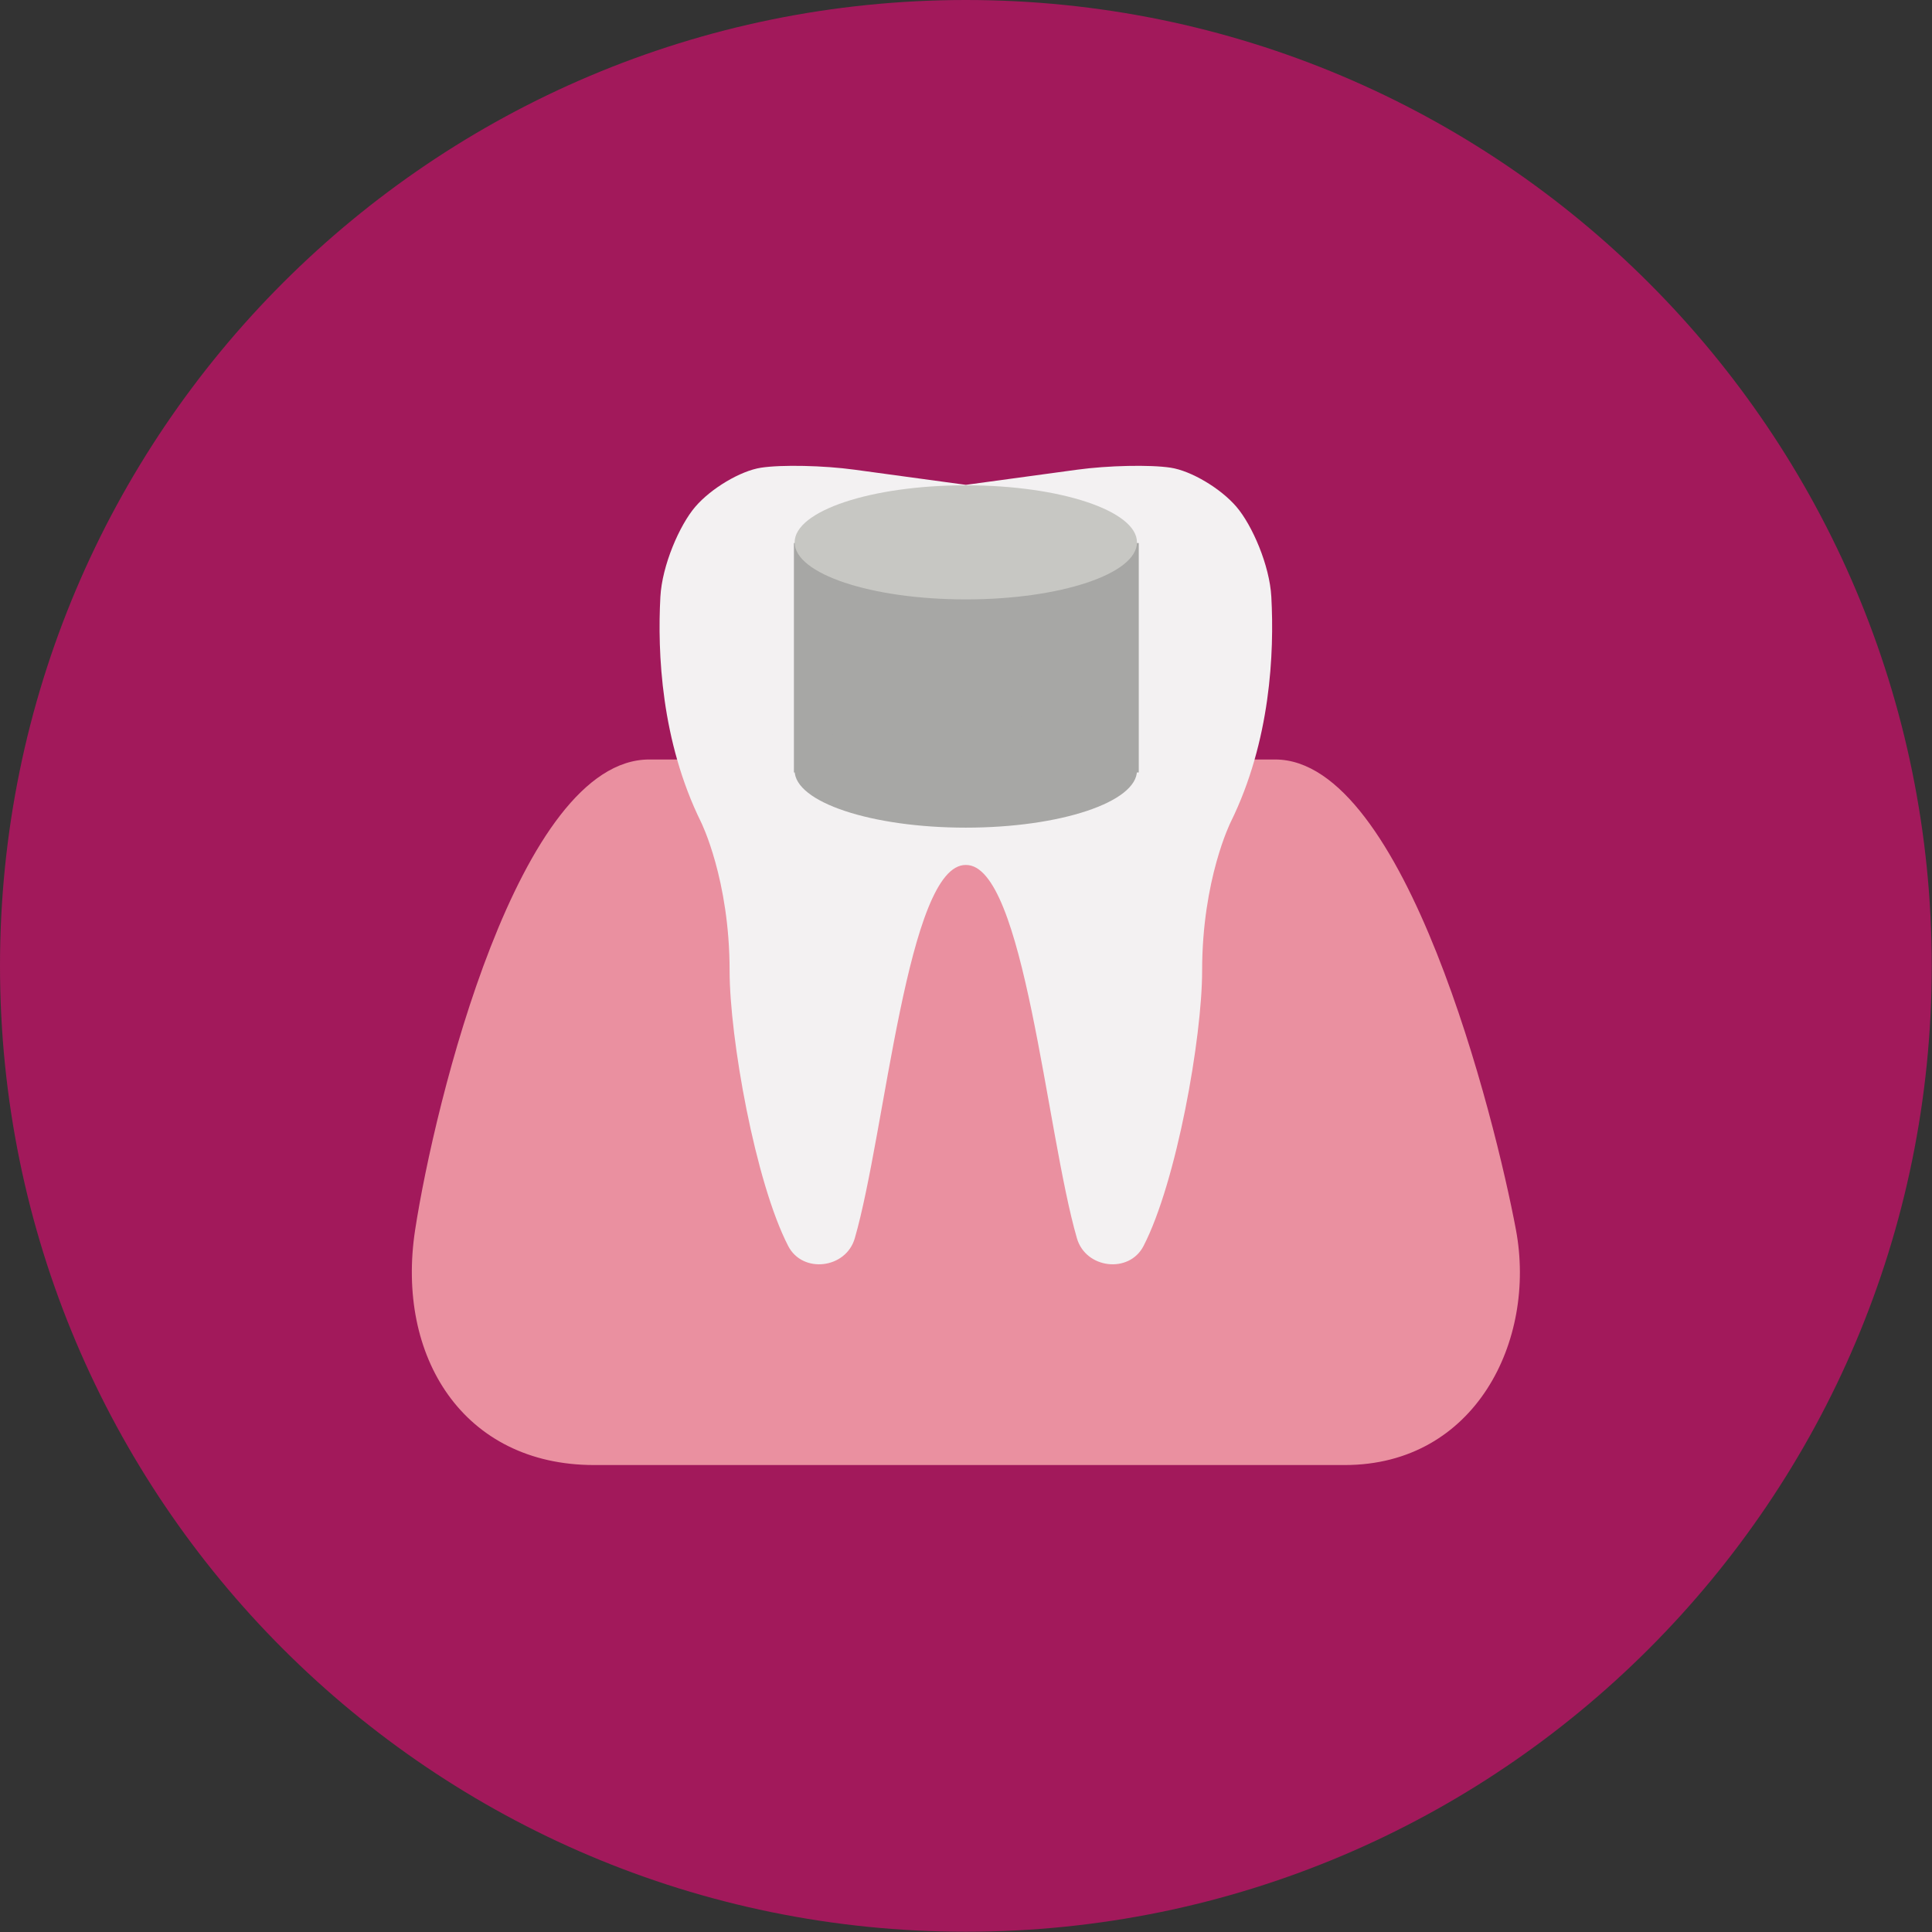 <?xml version="1.0" encoding="UTF-8"?>
<svg width="100px" height="100px" viewBox="0 0 100 100" version="1.1" xmlns="http://www.w3.org/2000/svg" xmlns:xlink="http://www.w3.org/1999/xlink">
    <rect x="0" y="0" width="100" height="100" fill="#333333" stroke="none"/>
    <title>implants-dentaires</title>
    <g id="Page-1" stroke="none" stroke-width="1" fill="none" fill-rule="evenodd">
        <g id="implants-dentaires" fill-rule="nonzero">
            <path d="M99.987,49.993 C99.987,77.603 77.603,99.986 49.993,99.986 C22.383,99.986 -1.42108547e-14,77.603 -1.42108547e-14,49.993 C-1.42108547e-14,22.382 22.383,-1.42108547e-14 49.993,-1.42108547e-14 C77.603,-1.42108547e-14 99.987,22.382 99.987,49.993" id="Fill-68" fill="#A2195B"></path>
            <path d="M78.465,63.653 C77.389,57.921 72.761,39.311 66.002,39.311 L33.608,39.311 C26.849,39.311 22.5,57.078 21.488,63.653 C20.477,70.229 23.99,75.83 30.748,75.83 L69.603,75.83 C76.361,75.83 79.539,69.386 78.465,63.653" id="Fill-69" fill="#EA90A0"></path>
            <path d="M65.804,30.894 C65.717,29.262 64.813,27.182 63.996,26.229 C63.179,25.276 61.655,24.371 60.594,24.208 C59.532,24.046 57.359,24.091 55.74,24.313 L49.993,25.096 L44.245,24.313 C42.626,24.091 40.453,24.046 39.391,24.208 C38.329,24.371 36.806,25.276 35.989,26.229 C35.172,27.182 34.269,29.262 34.181,30.894 C34.025,33.781 34.217,38.355 36.285,42.551 C36.285,42.551 37.764,45.51 37.764,50.244 C37.764,53.706 39.084,61.17 40.796,64.491 C41.544,65.943 43.789,65.665 44.243,64.095 C45.833,58.592 46.968,44.732 49.992,44.771 C53.015,44.732 54.149,58.592 55.742,64.095 C56.196,65.665 58.441,65.943 59.19,64.491 C60.902,61.17 62.222,53.707 62.222,50.244 C62.222,45.51 63.701,42.551 63.701,42.551 C65.768,38.355 65.96,33.781 65.804,30.894" id="Fill-70" fill="#F3F1F2"></path>
            <polygon id="Fill-71" fill="#A7A7A5" points="41.093 39.983 58.942 39.983 58.942 28.108 41.093 28.108"></polygon>
            <path d="M58.85,39.885 C58.85,41.516 54.883,42.839 49.99,42.839 C45.097,42.839 41.13,41.516 41.13,39.885 C41.13,38.254 45.097,36.932 49.99,36.932 C54.883,36.932 58.85,38.254 58.85,39.885" id="Fill-72" fill="#A7A7A5"></path>
            <path d="M58.85,28.072 C58.85,29.703 54.883,31.025 49.99,31.025 C45.097,31.025 41.13,29.703 41.13,28.072 C41.13,26.441 45.097,25.119 49.99,25.119 C54.883,25.119 58.85,26.441 58.85,28.072" id="Fill-73" fill="#C7C7C3"></path>
        </g>
    </g>
</svg>